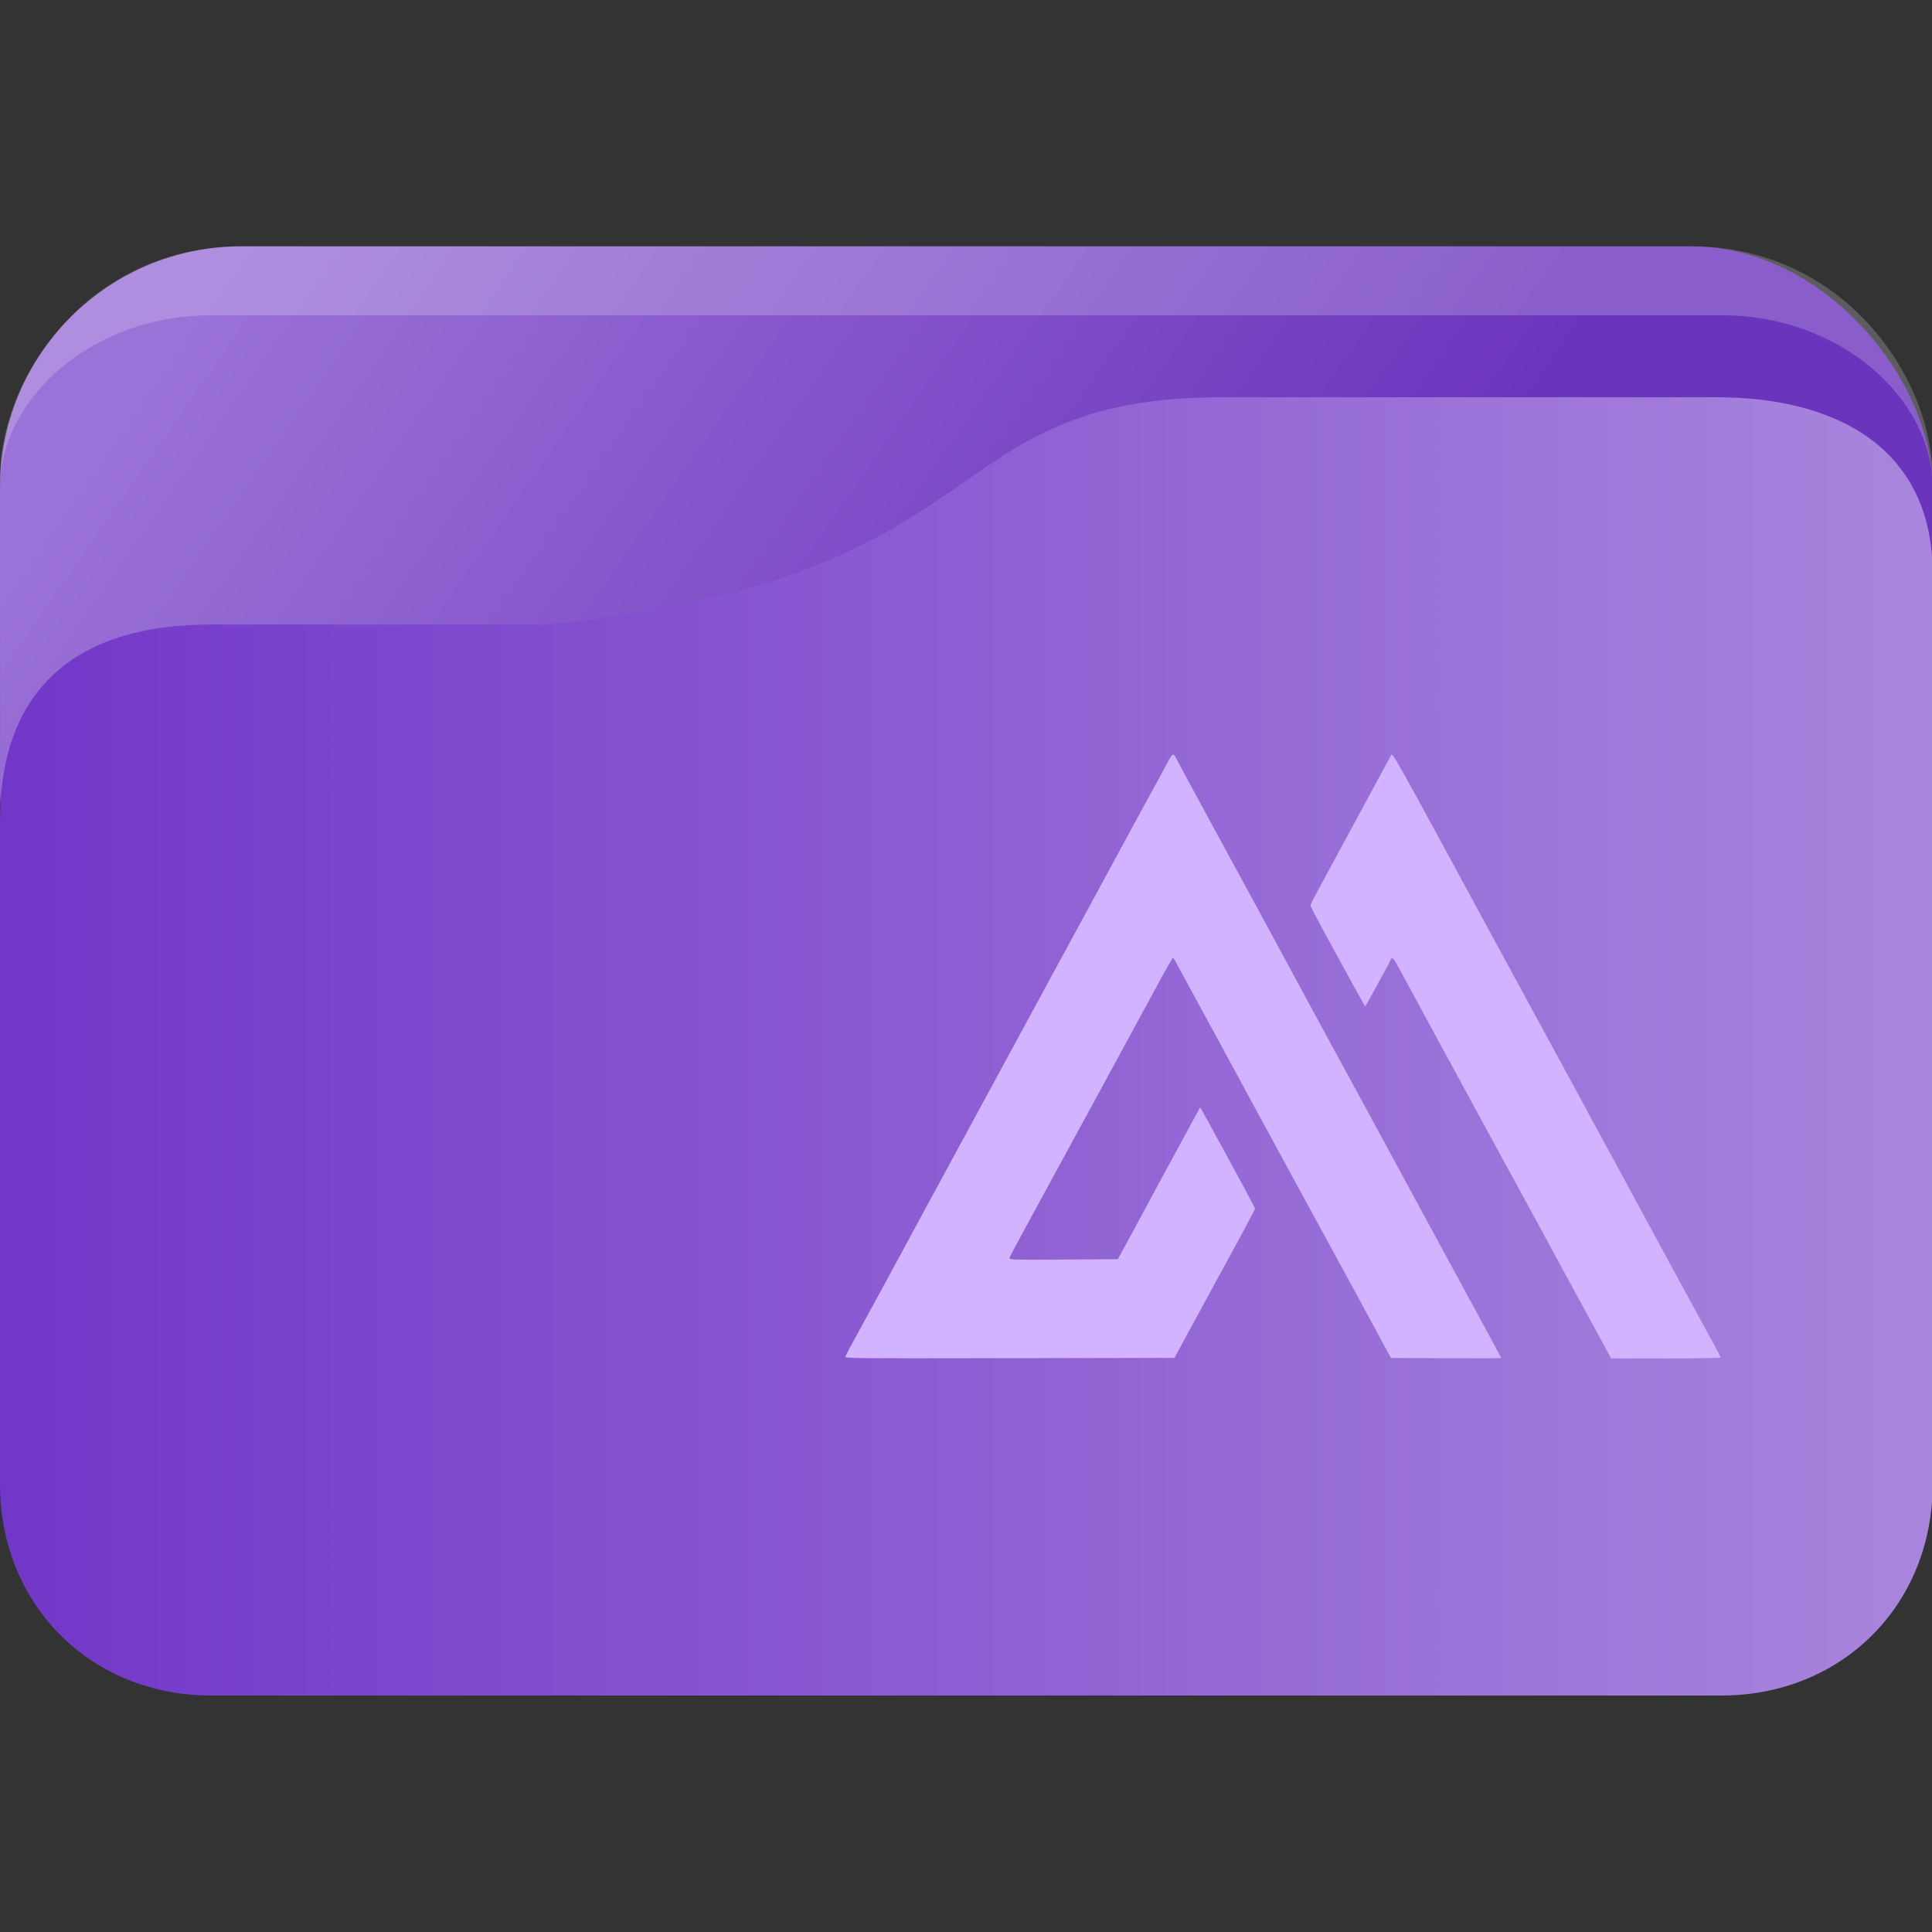 <?xml version="1.0" encoding="UTF-8" standalone="no"?>
<svg
   width="64"
   version="1.1"
   height="64"
   id="svg15"
   sodipodi:docname="folder-magna.svg"
   inkscape:version="1.3 (0e150ed6c4, 2023-07-21)"
   xmlns:inkscape="http://www.inkscape.org/namespaces/inkscape"
   xmlns:sodipodi="http://sodipodi.sourceforge.net/DTD/sodipodi-0.dtd"
   xmlns:xlink="http://www.w3.org/1999/xlink"
   xmlns="http://www.w3.org/2000/svg"
   xmlns:svg="http://www.w3.org/2000/svg"
   xmlns:rdf="http://www.w3.org/1999/02/22-rdf-syntax-ns#"
   xmlns:cc="http://creativecommons.org/ns#"
   xmlns:dc="http://purl.org/dc/elements/1.1/">
  <rect width="100%" height="100%" fill="#333333" stroke="none"/>
  <sodipodi:namedview
     pagecolor="#ffffff"
     bordercolor="#666666"
     borderopacity="1"
     objecttolerance="10"
     gridtolerance="10"
     guidetolerance="10"
     inkscape:pageopacity="0"
     inkscape:pageshadow="2"
     inkscape:window-width="1920"
     inkscape:window-height="994"
     id="namedview17"
     showgrid="false"
     inkscape:zoom="3.4692426"
     inkscape:cx="24.356901"
     inkscape:cy="37.328032"
     inkscape:window-x="0"
     inkscape:window-y="0"
     inkscape:window-maximized="1"
     inkscape:current-layer="layer1"
     inkscape:pagecheckerboard="0"
     inkscape:showpageshadow="2"
     inkscape:deskcolor="#d1d1d1" />
  <defs
     id="defs5455">
    <linearGradient
       id="linearGradient4194">
      <stop
         style="stop-color:#8e44ad"
         id="stop4196" />
      <stop
         offset="1"
         style="stop-color:#9d52bd"
         id="stop4198" />
    </linearGradient>
    <linearGradient
       inkscape:collect="always"
       id="linearGradient1295">
      <stop
         style="stop-color:#7137c8;stop-opacity:1"
         offset="0"
         id="stop1291" />
      <stop
         style="stop-color:#aa87de;stop-opacity:1"
         offset="1"
         id="stop1293" />
    </linearGradient>
    <linearGradient
       inkscape:collect="always"
       id="linearGradient952">
      <stop
         style="stop-color:#6b34bd;stop-opacity:1;"
         offset="0"
         id="stop948" />
      <stop
         style="stop-color:#9b72d7;stop-opacity:1;"
         offset="1"
         id="stop950" />
    </linearGradient>
    <linearGradient
       inkscape:collect="always"
       xlink:href="#linearGradient952"
       id="linearGradient1493-5"
       gradientUnits="userSpaceOnUse"
       x1="37.674"
       y1="1023.611"
       x2="9.617"
       y2="1002.36"
       gradientTransform="matrix(0.985,0,0,1,0.031,-0.015)" />
    <linearGradient
       inkscape:collect="always"
       xlink:href="#linearGradient1295"
       id="linearGradient1297-4"
       x1="2"
       y1="1026.009"
       x2="62.938"
       y2="1026.009"
       gradientUnits="userSpaceOnUse"
       gradientTransform="matrix(1,0,0,1.001,-3.2741643e-5,-1.299)" />
    <linearGradient
       id="linearGradient11"
       x1="0.219"
       y1="0.175"
       x2="1.099"
       y2="1.118"
       gradientTransform="matrix(60.009,0,0,45.421,307.101,458.798)"
       gradientUnits="userSpaceOnUse">
      <stop
         offset="0"
         stop-opacity="1"
         style="stop-color:#2c6eb9;stop-opacity:1;"
         id="stop10" />
      <stop
         offset="0.839"
         stop-opacity="1"
         style="stop-color:#5b98d7;stop-opacity:1;"
         id="stop11" />
    </linearGradient>
  </defs>
  <g
     inkscape:label="Capa 1"
     inkscape:groupmode="layer"
     id="layer1"
     transform="translate(-384.571,-483.798)">
    <g
       transform="matrix(1.067,0,0,1.143,382.438,-653.74)"
       id="g19-0">
      <rect
         width="60.001"
         height="22.75"
         x="2"
         y="1002.36"
         rx="7.5"
         ry="7"
         style="opacity:1;fill:url(#linearGradient1493-5);fill-opacity:1;stroke:none;stroke-width:0.992"
         id="rect11-5" />
      <path
         d="m 9.5,1002.36 c -4.688,0 -7.5,3.711 -7.5,6.738 l 5e-7,0.262 c -5e-7,-2.625 2.909,-5 6.522,-5 H 55.479 c 3.613,0 6.522,2.381 6.522,5 v -0.262 c 0,-2.99 -2.813,-6.738 -7.5,-6.738 z"
         style="opacity:0.2;fill:#ffffff;fill-opacity:1;stroke:none;stroke-width:1"
         id="path13-9"
         sodipodi:nodetypes="sscsscsss" />
      <path
         d="M 8.522,1013.321 H 18.957 c 14.348,-1.335 11.861,-6.586 20.992,-6.586 h 15.362 c 3.613,0 6.689,1.416 6.689,5.115 v 26.386 c 0,3.5 -2.813,6.125 -6.563,6.125 H 8.563 c -3.75,0 -6.563,-2.625 -6.563,-6.125 l -1.8e-6,-19.24 c -4e-7,-4.005 2.609,-5.674 6.522,-5.674 z"
         style="opacity:1;fill:url(#linearGradient1297-4);fill-opacity:1;stroke:none;stroke-width:1.001"
         id="path15-4"
         sodipodi:nodetypes="scsssssssss" />
    </g>
    <path
       d="m 423.653,513.712 z m -0.105,14.934 c 0.146,-0.272 1.256,-2.313 1.477,-2.716 0.617,-1.125 1.12,-2.064 1.12,-2.09 0,-0.016 -0.176,-0.356 -0.392,-0.755 -0.216,-0.399 -0.42,-0.777 -0.454,-0.84 -0.477,-0.885 -0.965,-1.767 -0.973,-1.759 -0.007,0.007 -0.196,0.353 -0.422,0.771 -0.227,0.418 -0.639,1.179 -0.917,1.69 -0.278,0.512 -0.55,1.016 -0.604,1.121 -0.054,0.104 -0.253,0.472 -0.441,0.817 l -0.343,0.627 -1.807,0.01 c -1.692,0.01 -1.806,0.006 -1.783,-0.055 0.025,-0.066 0.521,-0.987 1.399,-2.595 0.879,-1.609 3.103,-5.699 3.556,-6.54 0.244,-0.453 0.455,-0.816 0.469,-0.807 0.013,0.01 0.057,0.08 0.098,0.159 0.058,0.113 0.79,1.46 1.275,2.346 0.046,0.084 0.157,0.289 0.247,0.456 0.09,0.167 0.359,0.663 0.597,1.102 0.239,0.439 0.475,0.875 0.526,0.969 0.05,0.094 0.414,0.761 0.806,1.482 0.393,0.721 0.793,1.456 0.889,1.633 0.097,0.178 0.362,0.665 0.59,1.083 0.228,0.418 0.517,0.948 0.642,1.178 0.462,0.847 0.754,1.385 1.144,2.108 l 0.4,0.741 1.827,0.01 c 1.005,0.006 1.827,0.002 1.827,-0.008 0,-0.01 -0.398,-0.749 -0.884,-1.643 -0.486,-0.895 -1.005,-1.849 -1.152,-2.12 -0.147,-0.272 -0.491,-0.904 -0.763,-1.406 -0.272,-0.501 -0.541,-0.997 -0.597,-1.102 -0.056,-0.104 -0.139,-0.258 -0.185,-0.342 -0.046,-0.084 -0.426,-0.784 -0.845,-1.558 -0.419,-0.773 -0.865,-1.594 -0.992,-1.823 -0.127,-0.23 -0.494,-0.905 -0.816,-1.501 -0.322,-0.595 -0.628,-1.16 -0.679,-1.254 -0.051,-0.094 -0.328,-0.607 -0.615,-1.14 -0.287,-0.533 -0.594,-1.097 -0.68,-1.254 -0.087,-0.157 -0.426,-0.781 -0.755,-1.387 -0.329,-0.606 -0.816,-1.503 -1.083,-1.994 -0.267,-0.491 -0.548,-1.012 -0.624,-1.159 -0.214,-0.41 -0.187,-0.413 -0.432,0.046 -0.12,0.226 -0.36,0.666 -0.533,0.98 -0.172,0.313 -0.354,0.647 -0.404,0.741 -0.114,0.215 -1.084,2.002 -1.845,3.4 -0.318,0.585 -0.727,1.337 -0.908,1.672 -0.299,0.552 -0.751,1.386 -1.7,3.134 -0.486,0.895 -1.301,2.398 -1.793,3.305 -0.232,0.428 -0.529,0.975 -0.66,1.216 -0.131,0.24 -0.39,0.719 -0.576,1.064 -0.649,1.205 -1.371,2.532 -1.775,3.267 -0.224,0.407 -0.418,0.771 -0.432,0.807 -0.024,0.064 0.245,0.066 5.44,0.057 l 5.464,-0.01 z m 18.023,0.123 c -3e-4,-0.015 -0.08,-0.174 -0.177,-0.351 -0.644,-1.179 -0.894,-1.637 -1.377,-2.526 -0.599,-1.103 -0.659,-1.213 -0.834,-1.539 -0.095,-0.178 -0.28,-0.519 -0.411,-0.76 -0.131,-0.24 -0.399,-0.736 -0.597,-1.102 -0.197,-0.366 -0.462,-0.853 -0.589,-1.083 -0.229,-0.416 -0.343,-0.627 -0.534,-0.988 -0.055,-0.104 -0.241,-0.446 -0.413,-0.76 -0.172,-0.313 -0.58,-1.066 -0.909,-1.671 -0.328,-0.606 -0.667,-1.23 -0.753,-1.387 -0.086,-0.157 -0.546,-1.003 -1.021,-1.88 -3.322,-6.126 -3.248,-5.995 -3.305,-5.9 -0.029,0.049 -0.107,0.191 -0.173,0.316 -0.067,0.125 -0.46,0.852 -0.874,1.615 -1.5,2.764 -1.624,2.995 -1.624,3.039 0,0.042 0.338,0.67 1.403,2.611 0.221,0.402 0.406,0.731 0.413,0.731 0.007,0 0.115,-0.192 0.242,-0.427 0.127,-0.235 0.311,-0.57 0.409,-0.744 0.098,-0.174 0.178,-0.33 0.178,-0.347 0,-0.016 0.021,-0.049 0.048,-0.07 0.036,-0.031 0.096,0.051 0.264,0.366 0.119,0.223 0.538,0.996 0.93,1.717 1.039,1.908 1.659,3.048 2.055,3.78 0.192,0.355 0.411,0.757 0.487,0.893 0.118,0.211 0.606,1.108 0.909,1.671 0.05,0.094 0.104,0.188 0.118,0.209 0.014,0.021 0.089,0.158 0.165,0.304 0.076,0.146 0.498,0.924 0.936,1.728 0.438,0.804 0.933,1.715 1.1,2.023 l 0.303,0.56 h 1.815 c 0.998,0 1.814,-0.012 1.814,-0.029 z"
       id="path1-6"
       sodipodi:nodetypes="cccccccccssssccsssscsssssssssssssssccssssssssssssssssssssssssssscscsssssssssssssssssssssssssssssscsc"
       style="fill:#d1b3ff;fill-opacity:1;stroke-width:0.908" />
  </g>
</svg>
